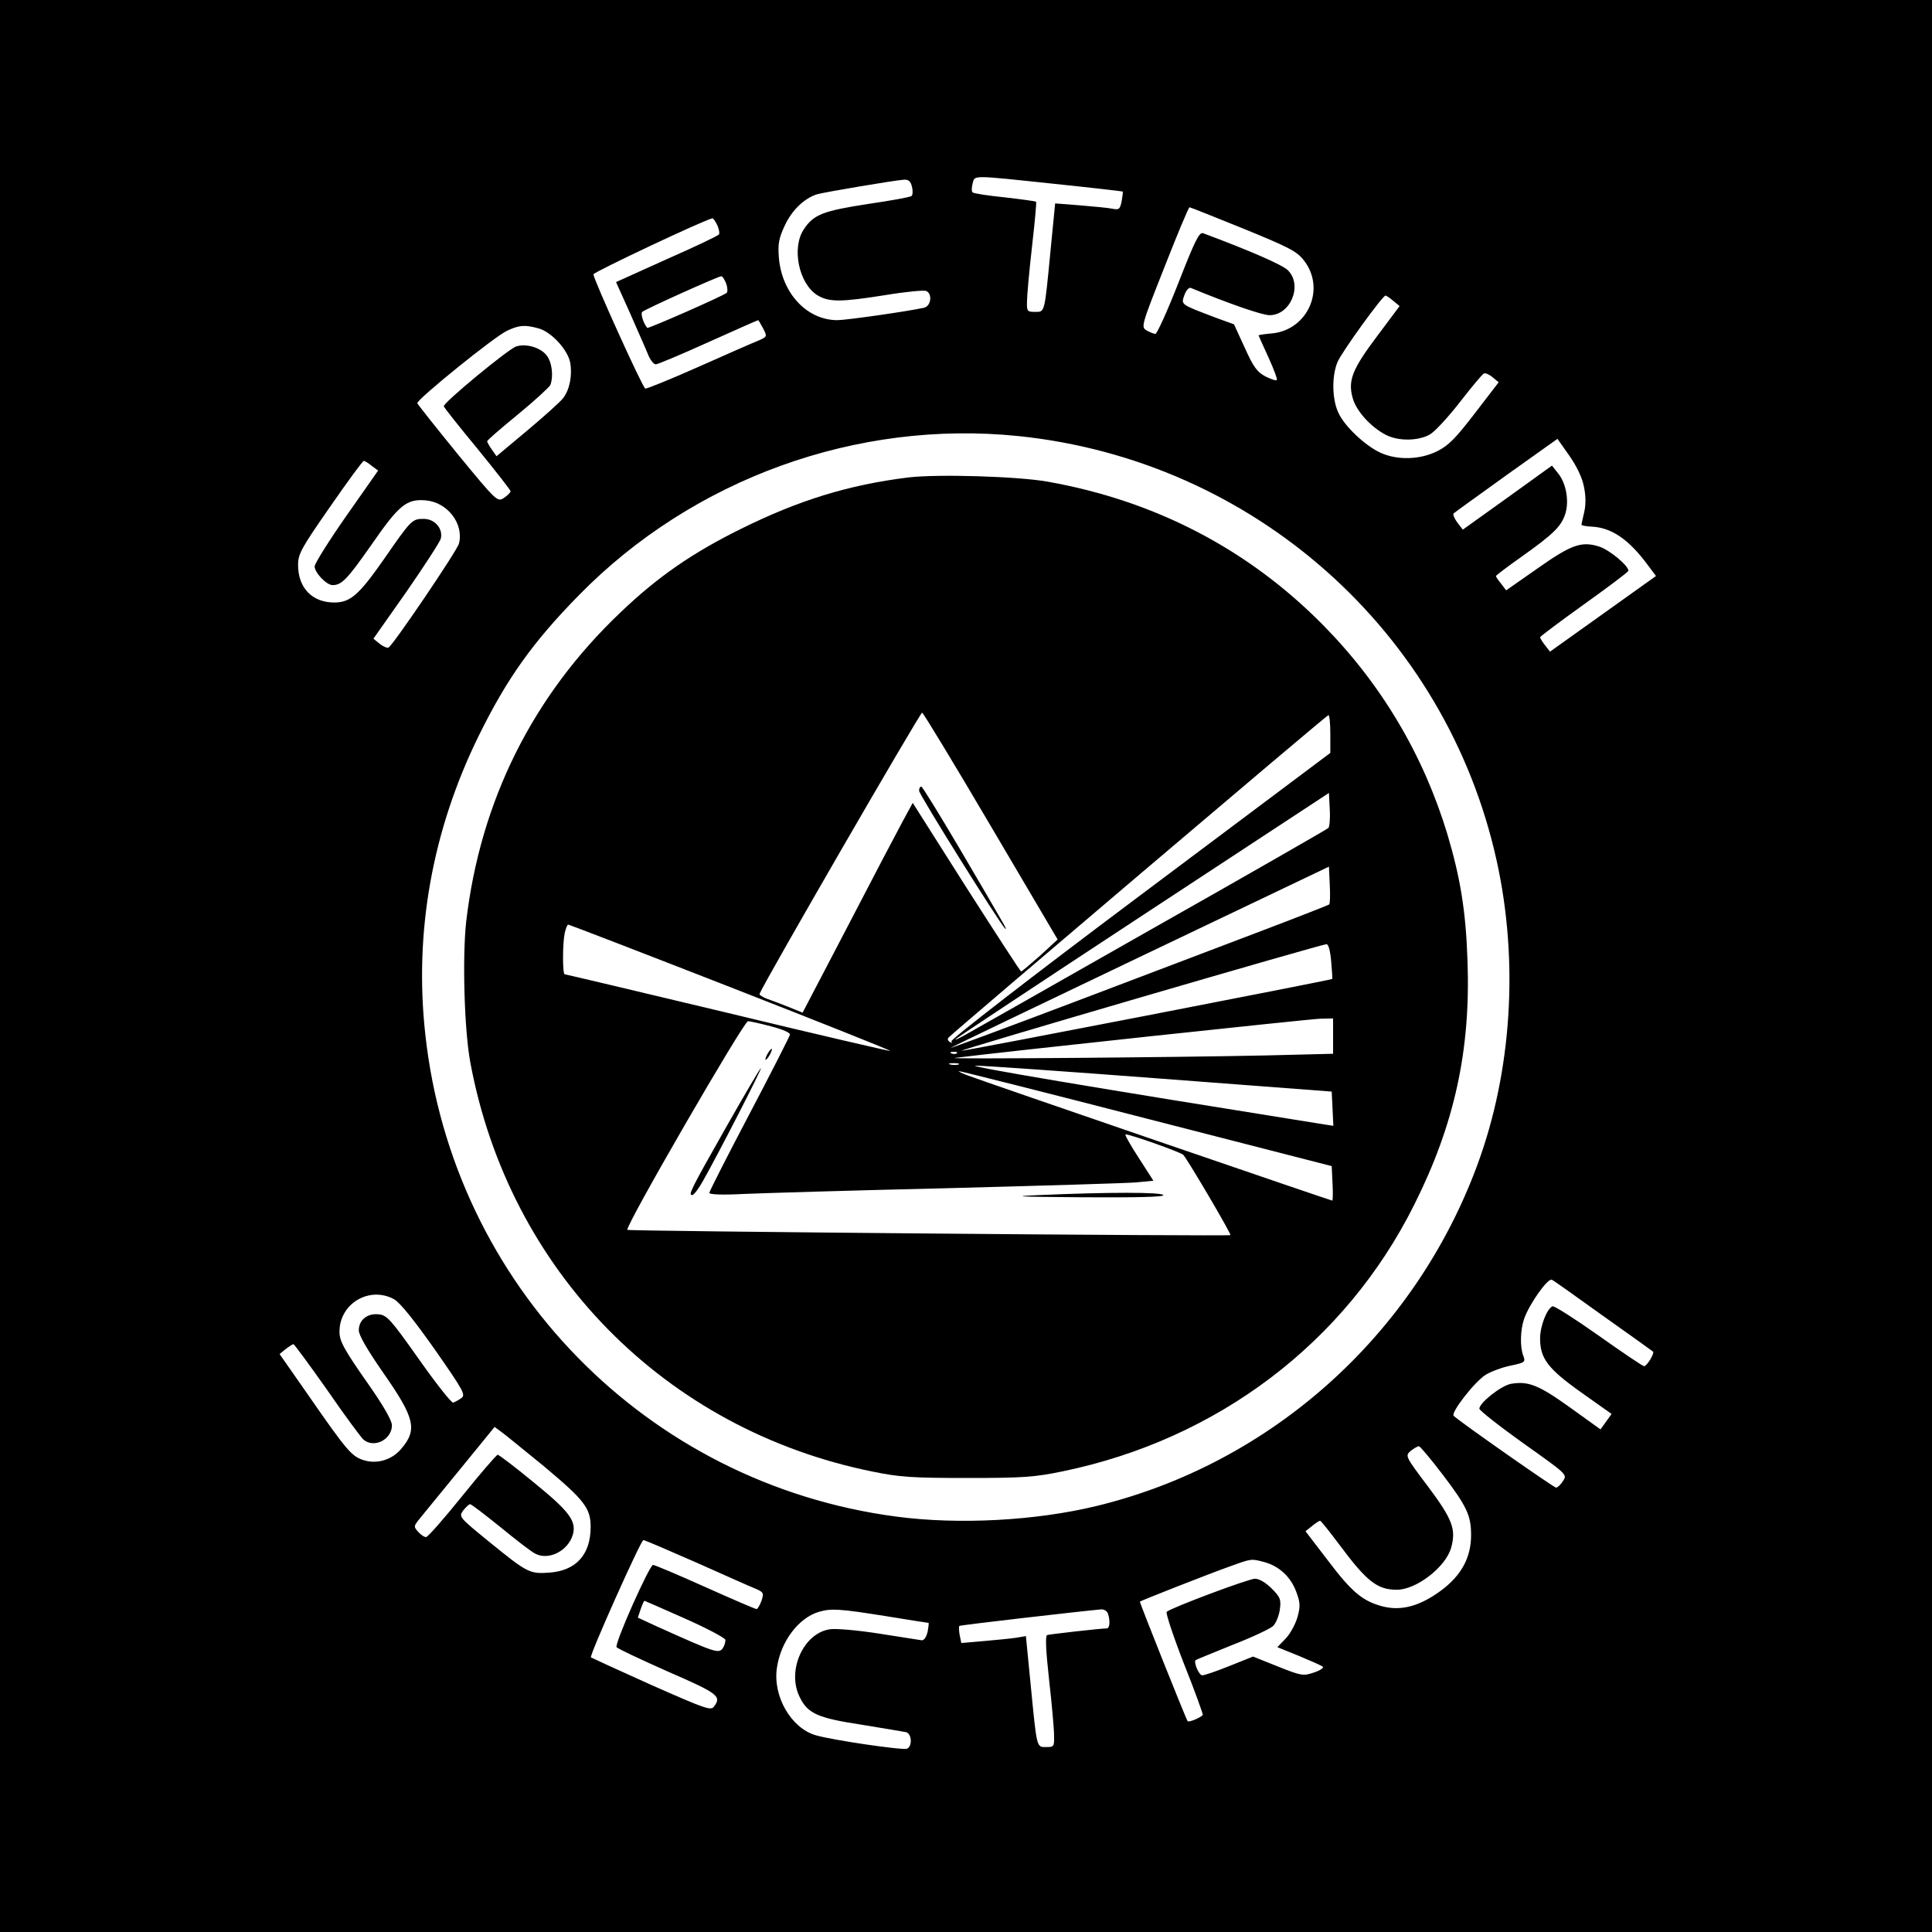 <?xml version="1.0" standalone="no"?>
<!DOCTYPE svg PUBLIC "-//W3C//DTD SVG 20010904//EN"
 "http://www.w3.org/TR/2001/REC-SVG-20010904/DTD/svg10.dtd">
<svg version="1.0" xmlns="http://www.w3.org/2000/svg"
 width="700pt" height="700pt" viewBox="0 0 700 700"
 preserveAspectRatio="xMidYMid meet">
<g transform="translate(0,700) scale(0.1,-0.1)"
fill="#000000" stroke="none">
<path d="M0 3500 l0 -3500 3500 0 3500 0 0 3500 0 3500 -3500 0 -3500 0 0
-3500z m3819 2834 c135 -14 247 -27 249 -28 1 -2 -1 -17 -4 -35 -6 -30 -10
-32 -35 -27 -15 3 -67 8 -116 12 l-90 7 -17 -174 c-22 -227 -20 -219 -56 -219
-28 0 -30 2 -29 38 0 20 8 109 18 197 10 88 17 162 15 164 -2 2 -53 9 -114 16
-60 6 -112 14 -116 18 -4 3 -4 18 0 32 8 31 -8 31 295 -1z m-515 -10 c4 -15 3
-30 -1 -34 -4 -4 -75 -17 -158 -29 -162 -25 -197 -38 -232 -91 -46 -67 -19
-198 49 -240 42 -25 84 -25 247 1 72 12 138 18 146 15 24 -9 19 -55 -7 -61
-58 -13 -282 -45 -314 -45 -110 0 -201 97 -212 226 -4 51 0 71 21 116 25 55
70 99 117 114 28 8 283 51 316 53 16 1 24 -7 28 -25z m1200 -152 c164 -67 194
-82 219 -114 82 -102 17 -253 -114 -266 -27 -2 -49 -6 -49 -7 0 -1 16 -37 36
-80 19 -42 33 -79 30 -82 -3 -3 -21 3 -41 13 -30 16 -43 33 -75 104 l-39 85
-61 22 c-134 51 -131 48 -119 83 6 17 16 29 23 27 133 -55 258 -99 286 -99 76
0 121 109 66 163 -19 19 -135 70 -307 134 -14 5 -30 -28 -89 -179 -40 -102
-78 -186 -84 -186 -6 1 -20 6 -32 13 -20 12 -19 17 65 229 47 120 88 218 91
217 3 0 90 -35 194 -77z m-1905 12 c6 -14 9 -29 6 -33 -2 -5 -87 -45 -189 -90
l-184 -83 50 -111 c27 -62 57 -129 65 -149 8 -21 21 -38 29 -38 7 0 93 36 190
80 98 44 179 80 181 80 1 0 9 -13 18 -30 15 -29 15 -30 -17 -44 -18 -7 -116
-50 -217 -95 -101 -45 -188 -80 -193 -79 -10 4 -187 395 -188 414 0 8 403 198
431 203 3 1 11 -11 18 -25z m32 -211 c5 -14 6 -30 2 -34 -10 -10 -285 -131
-288 -127 -14 17 -25 52 -18 58 9 9 273 128 286 129 4 1 12 -11 18 -26z m2417
-63 l23 -19 -80 -107 c-91 -121 -108 -162 -90 -226 12 -46 66 -106 121 -134
45 -23 117 -22 159 2 19 11 68 65 110 119 42 54 80 100 86 102 5 2 20 -4 31
-14 l22 -18 -86 -112 c-70 -91 -95 -117 -137 -138 -63 -31 -143 -33 -204 -6
-57 26 -132 97 -154 146 -23 49 -24 133 -3 183 14 35 164 242 174 241 3 0 15
-8 28 -19z m-3096 -100 c46 -13 105 -77 114 -124 8 -47 -2 -98 -26 -129 -11
-14 -70 -67 -131 -118 l-110 -92 -17 24 c-9 13 -17 27 -17 30 0 4 50 47 111
97 61 50 114 99 118 107 12 33 6 83 -14 108 -22 28 -74 43 -109 32 -28 -8
-267 -206 -263 -217 1 -5 56 -74 122 -154 66 -81 120 -150 120 -154 0 -4 -11
-15 -24 -24 -24 -15 -25 -15 -168 159 -79 97 -144 179 -146 184 -4 12 281 243
326 263 43 20 63 22 114 8z m1738 -390 c852 -88 1550 -708 1733 -1540 80 -363
55 -761 -70 -1100 -227 -616 -746 -1082 -1378 -1236 -221 -54 -501 -69 -727
-39 -905 119 -1608 839 -1707 1747 -41 370 25 740 194 1083 101 205 194 337
363 509 414 422 1007 636 1592 576z m2049 -184 c7 -33 7 -65 1 -91 -5 -22 -10
-43 -10 -46 0 -3 16 -6 35 -7 74 -3 137 -46 208 -143 l27 -36 -192 -137 -192
-137 -18 23 c-10 13 -18 26 -18 29 0 3 72 57 160 120 88 63 160 117 160 121 0
19 -70 77 -107 88 -64 20 -101 6 -223 -80 l-113 -79 -18 24 c-11 13 -19 25
-19 28 0 2 42 34 93 70 114 81 143 109 158 154 15 46 4 111 -25 147 l-23 29
-161 -116 -162 -116 -20 26 c-11 15 -17 30 -13 33 4 4 91 66 192 139 l184 131
43 -61 c27 -39 47 -80 53 -113z m-4392 76 l23 -17 -115 -164 c-63 -90 -115
-173 -115 -183 0 -23 43 -68 65 -68 33 0 53 21 140 145 101 146 128 168 198
162 78 -7 138 -84 120 -156 -5 -24 -237 -366 -255 -377 -4 -3 -19 3 -32 13
l-23 19 119 169 c65 94 121 180 125 193 9 36 -21 72 -62 72 -42 0 -45 -3 -146
-149 -89 -127 -120 -154 -178 -154 -80 0 -131 53 -131 136 0 40 11 60 116 211
63 91 118 166 122 166 4 0 17 -8 29 -18z m4463 -3081 c96 -68 177 -126 179
-128 7 -5 -22 -53 -32 -53 -5 0 -79 50 -165 111 -85 60 -160 108 -167 106 -20
-8 -45 -72 -45 -116 0 -73 28 -110 149 -196 l110 -78 -20 -28 -20 -28 -110 79
c-114 82 -152 97 -215 86 -36 -7 -114 -69 -114 -90 0 -6 72 -63 159 -125 159
-113 160 -113 144 -137 -8 -13 -20 -24 -25 -24 -8 0 -345 236 -371 260 -12 11
76 124 116 149 20 12 60 27 90 33 52 11 55 13 46 36 -12 32 -11 92 3 133 18
53 87 151 101 142 7 -3 91 -63 187 -132z m-4383 62 c22 -12 71 -73 148 -182
106 -152 113 -165 96 -177 -10 -7 -23 -14 -29 -16 -6 -2 -62 69 -124 157 -104
147 -116 160 -147 163 -41 4 -71 -21 -71 -58 0 -18 31 -71 90 -156 113 -162
123 -204 64 -273 -34 -41 -89 -57 -138 -41 -42 14 -59 33 -199 235 l-104 149
22 18 c13 10 26 18 28 18 3 0 58 -75 123 -167 64 -93 124 -174 132 -180 39
-31 102 2 102 53 0 17 -30 69 -80 141 -94 134 -110 163 -110 198 0 102 108
166 197 118z m543 -605 c147 -123 170 -152 170 -220 0 -101 -53 -159 -150
-166 -71 -5 -79 -1 -218 112 -109 89 -110 90 -94 113 10 12 21 23 25 23 5 0
54 -38 110 -83 56 -46 113 -90 126 -96 48 -26 118 9 136 67 15 50 -11 85 -140
190 -68 56 -128 102 -132 101 -4 0 -62 -67 -128 -149 -66 -82 -125 -149 -131
-149 -6 -1 -19 8 -29 19 -16 18 -16 20 1 42 11 13 77 95 148 181 l128 157 27
-20 c14 -10 82 -66 151 -122z m3255 -28 c90 -118 105 -151 105 -222 0 -82 -36
-147 -109 -201 -76 -56 -142 -74 -209 -58 -74 19 -113 51 -200 166 l-82 107
24 19 c13 11 26 19 29 19 3 0 34 -39 70 -87 99 -133 137 -163 208 -163 71 0
178 83 197 153 18 66 5 102 -84 221 -83 110 -83 111 -63 129 12 9 25 17 30 17
4 0 42 -45 84 -100z m-2703 -321 c101 -45 197 -88 215 -95 30 -13 31 -16 22
-44 -6 -16 -14 -30 -18 -30 -4 0 -88 36 -186 80 -98 44 -183 80 -189 80 -13
-1 -140 -285 -132 -298 3 -5 86 -44 185 -88 184 -80 196 -90 168 -127 -11 -16
-30 -9 -227 78 -118 53 -216 98 -219 100 -6 7 181 425 190 425 5 0 91 -37 191
-81z m2060 1 c53 -15 94 -53 114 -106 15 -40 16 -53 5 -93 -7 -25 -26 -60 -42
-77 l-31 -32 79 -32 c43 -18 82 -35 86 -39 4 -4 -11 -14 -33 -21 -38 -13 -45
-12 -130 22 l-90 36 -85 -34 c-47 -19 -91 -34 -99 -34 -12 0 -32 47 -24 55 2
2 62 26 133 55 72 28 138 59 148 69 10 10 21 37 24 59 5 37 2 45 -30 77 -21
21 -45 35 -60 35 -23 0 -303 -105 -320 -120 -4 -4 24 -89 63 -189 40 -100 70
-184 68 -185 -13 -12 -51 -27 -55 -22 -5 5 -173 426 -173 433 0 2 248 100 330
129 75 27 73 27 122 14z m-2101 -204 c79 -35 145 -70 147 -77 1 -8 -3 -22 -10
-32 -15 -19 -29 -14 -240 81 l-67 31 10 30 c6 17 12 31 14 31 1 0 67 -29 146
-64z m725 9 c85 -14 156 -25 158 -25 2 0 0 -15 -3 -32 -5 -20 -13 -32 -22 -31
-8 1 -76 12 -153 24 -76 12 -156 19 -178 16 -97 -13 -159 -151 -110 -247 29
-59 66 -75 224 -99 79 -13 151 -25 161 -27 21 -6 23 -52 3 -60 -16 -6 -270 31
-331 49 -89 26 -156 142 -140 245 14 95 78 180 152 202 45 13 75 11 239 -15z
m808 9 c9 -25 7 -54 -4 -54 -21 0 -205 -21 -216 -24 -7 -3 -5 -54 7 -162 10
-88 18 -178 18 -201 1 -41 0 -43 -28 -43 -36 0 -34 -7 -57 229 l-17 173 -36
-6 c-20 -3 -72 -8 -117 -12 l-81 -7 -6 29 c-3 16 -3 31 -1 33 3 3 437 53 515
60 9 0 20 -6 23 -15z"/>
<path d="M3290 5270 c-216 -27 -395 -82 -605 -186 -176 -87 -301 -173 -437
-303 -319 -303 -508 -684 -559 -1121 -14 -128 -7 -391 15 -509 140 -755 705
-1331 1458 -1483 98 -20 143 -23 343 -23 203 0 243 3 345 24 562 116 1025 467
1274 966 146 291 205 561 193 885 -6 180 -26 300 -73 458 -87 287 -239 543
-450 757 -271 275 -609 451 -999 520 -107 19 -398 28 -505 15z m301 -1265
l241 -409 -63 -58 c-35 -31 -66 -57 -69 -58 -3 0 -92 138 -199 305 l-194 306
-37 -68 c-20 -37 -110 -208 -199 -380 l-163 -312 -52 21 c-28 11 -64 25 -79
30 -15 6 -27 14 -25 17 18 45 583 1021 589 1019 5 -2 117 -187 250 -413z
m1229 336 l0 -69 -690 -517 c-390 -292 -687 -522 -683 -528 4 -6 1 -7 -6 -2
-7 4 -9 11 -4 16 33 32 1370 1168 1376 1168 4 1 7 -30 7 -68z m-7 -341 c-4 -4
-291 -169 -638 -365 -346 -197 -650 -369 -675 -383 -25 -14 -42 -22 -38 -17 4
4 310 207 680 450 l673 442 3 -60 c2 -33 -1 -63 -5 -67z m3 -277 c-2 -2 -109
-44 -238 -93 -128 -49 -435 -165 -682 -259 -248 -94 -451 -169 -452 -168 -1 1
307 149 684 329 l687 328 3 -66 c2 -37 1 -68 -2 -71z m-2169 -300 c320 -125
581 -229 579 -231 -2 -1 -267 60 -589 138 -322 77 -588 140 -591 140 -8 0 -8
110 0 149 4 17 9 31 13 31 3 0 268 -102 588 -227z m2176 95 c3 -35 5 -64 4
-65 -5 -4 -1340 -263 -1343 -260 -4 4 1301 385 1322 386 7 1 14 -25 17 -61z
m7 -272 l0 -64 -242 -6 c-321 -7 -1173 -14 -1128 -9 173 22 1286 141 1323 142
l47 1 0 -64z m-2035 35 c42 -11 69 -23 67 -30 -1 -6 -67 -136 -147 -288 -80
-152 -145 -280 -145 -285 0 -6 47 -8 123 -4 67 3 401 13 742 21 341 9 648 18
682 21 l62 6 -54 84 c-30 46 -51 84 -47 84 18 0 198 -64 209 -74 14 -14 175
-287 171 -291 -5 -5 -2181 14 -2185 19 -10 10 422 756 437 756 8 0 47 -9 85
-19z m672 -97 c-3 -3 -12 -4 -19 -1 -8 3 -5 6 6 6 11 1 17 -2 13 -5z m6 -41
c-7 -2 -21 -2 -30 0 -10 3 -4 5 12 5 17 0 24 -2 18 -5z m732 -51 l620 -47 3
-62 3 -62 -33 5 c-839 134 -1302 212 -1263 213 28 0 329 -21 670 -47z m-50
-145 l670 -172 3 -63 c2 -34 1 -62 -1 -62 -5 0 -1265 432 -1322 454 -22 8 -35
15 -30 15 6 0 312 -77 680 -172z"/>
<path d="M3330 4135 c0 -14 291 -479 312 -500 6 -5 -1 10 -16 35 -14 25 -83
143 -153 262 -71 120 -131 218 -135 218 -5 0 -8 -7 -8 -15z"/>
<path d="M2780 3180 c-6 -11 -8 -20 -6 -20 3 0 10 9 16 20 6 11 8 20 6 20 -3
0 -10 -9 -16 -20z"/>
<path d="M2632 2918 c-131 -231 -139 -248 -124 -248 6 0 24 24 40 53 55 97
214 407 209 407 -3 0 -59 -96 -125 -212z"/>
<path d="M3765 2670 c-111 -5 -77 -6 158 -8 197 -1 296 1 292 8 -6 11 -199 11
-450 0z"/>
</g>
</svg>
